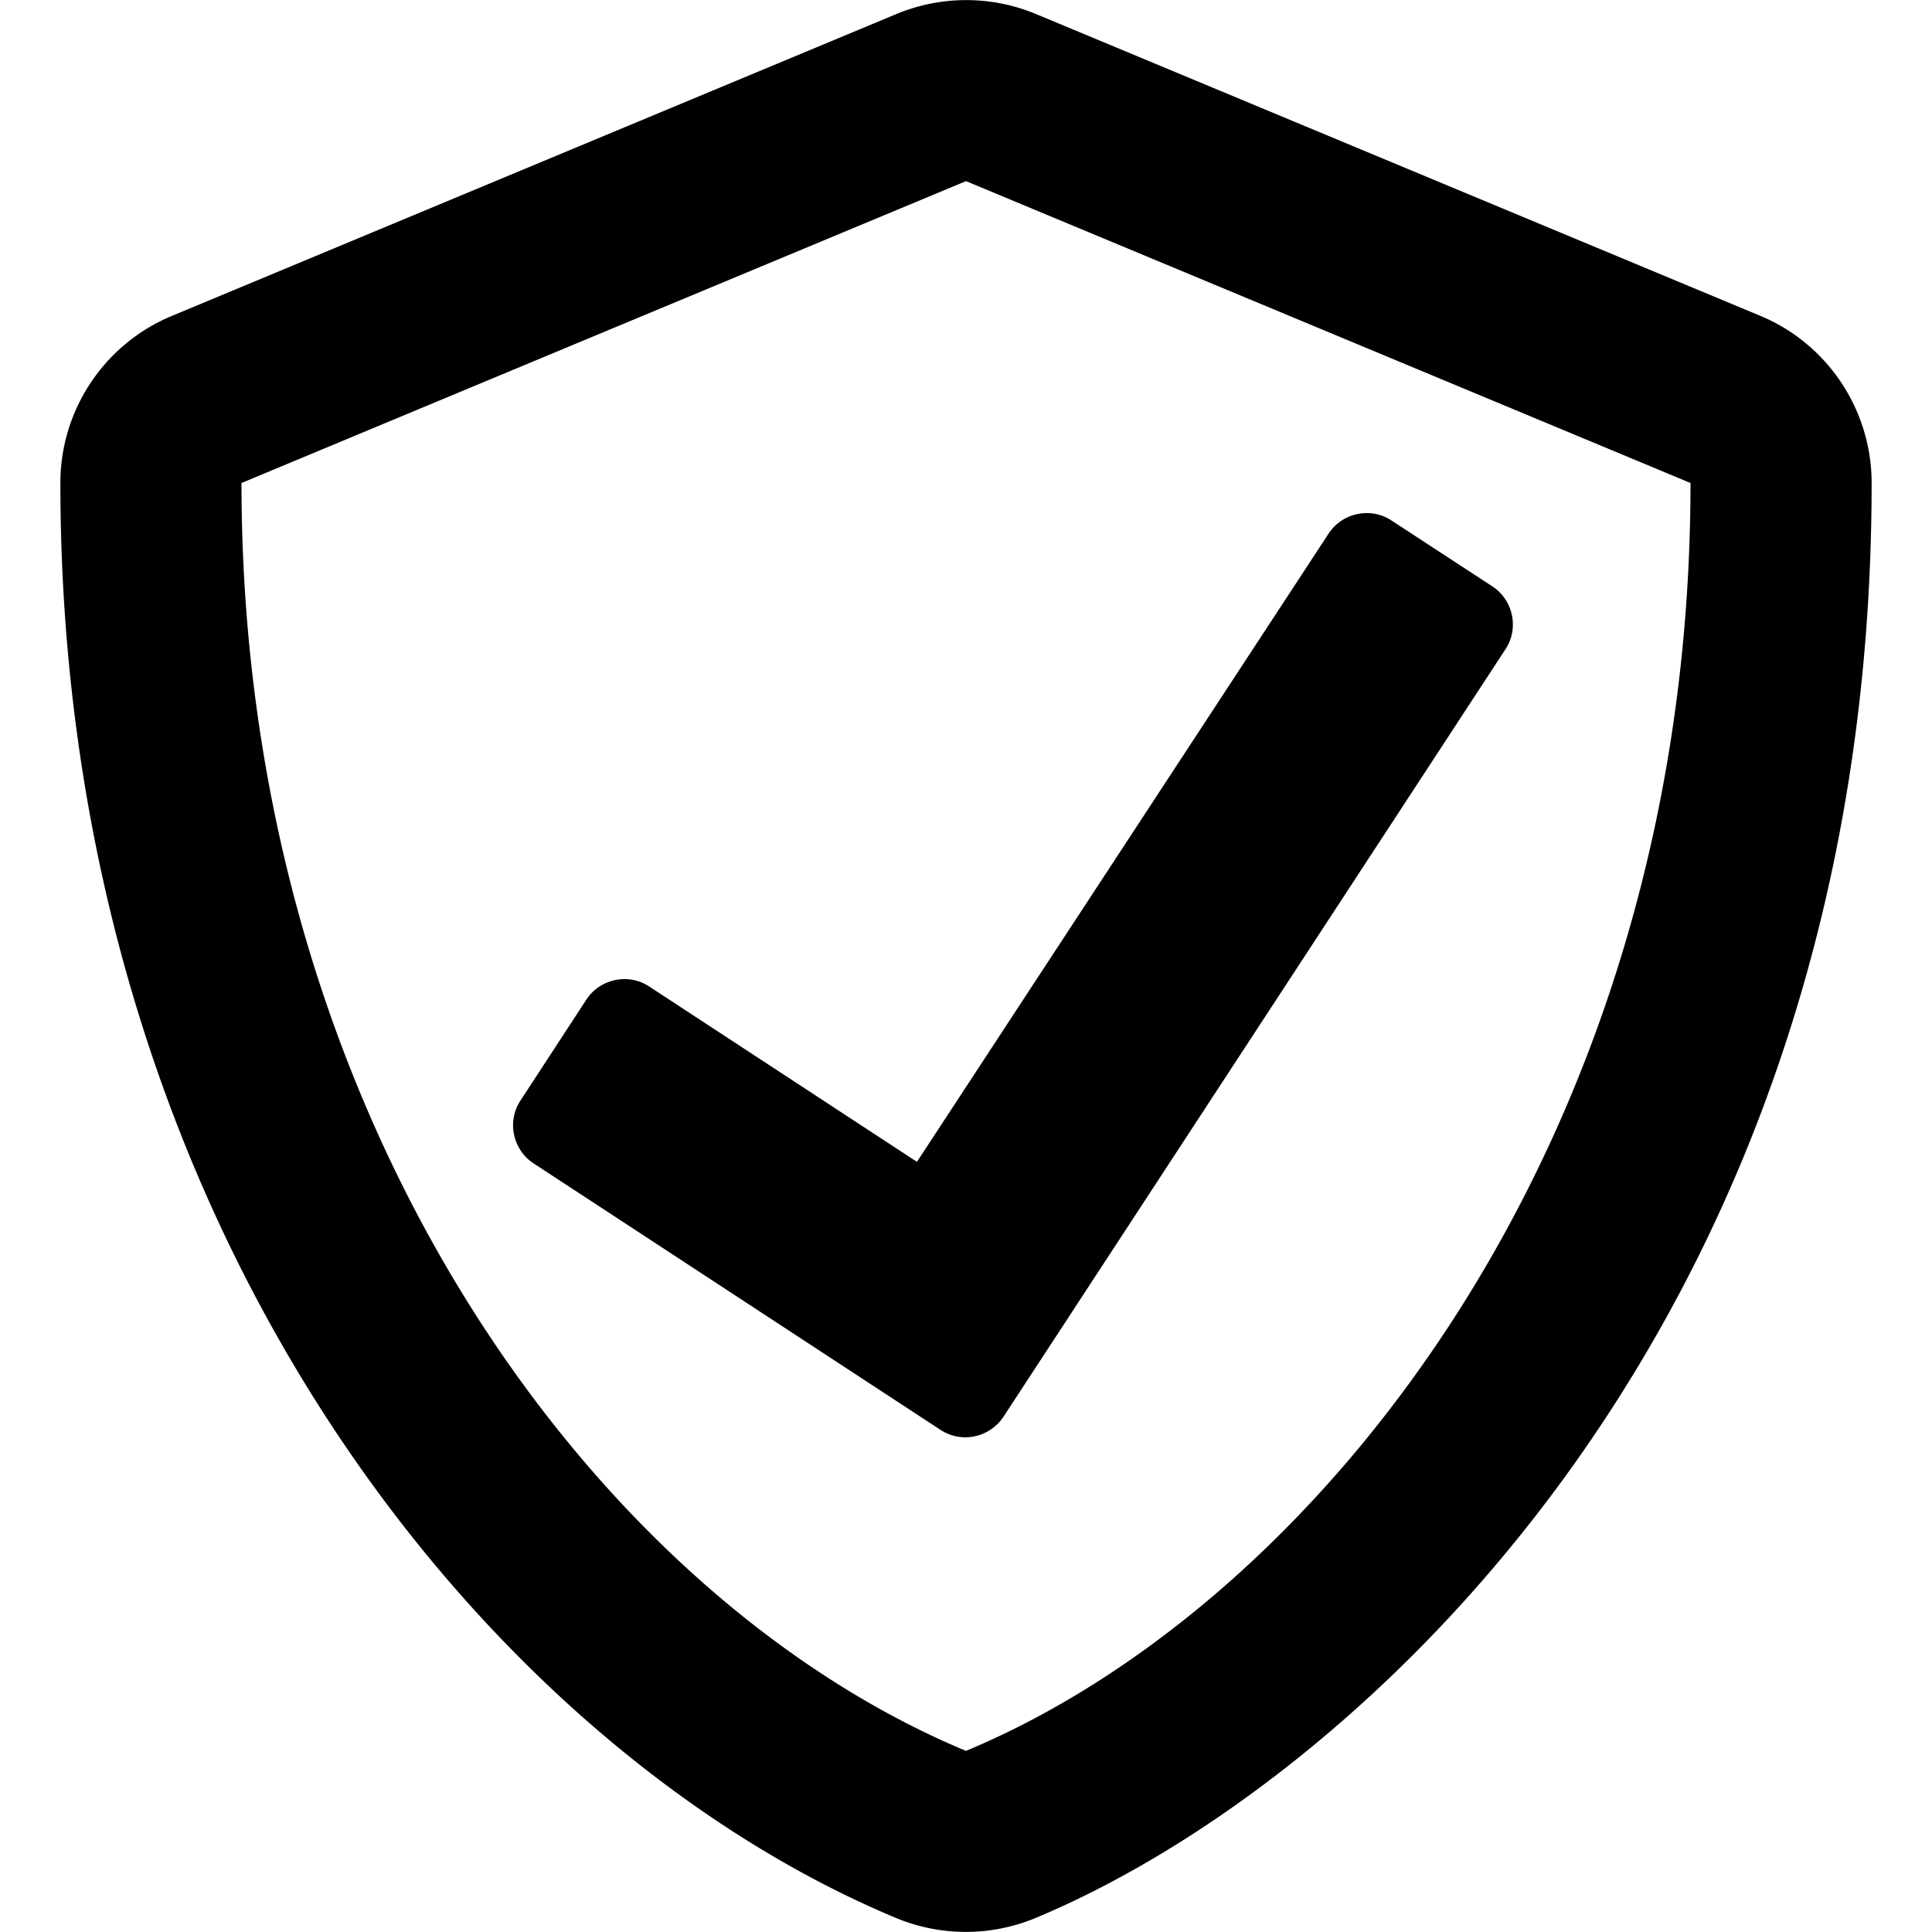<svg xmlns="http://www.w3.org/2000/svg" viewBox="0 0 512 512"><path d="M237.5 508.3c11.8 4.9 25.1 4.9 36.9 0C360.1 472.6 496 349.3 496 128c0-19.4-11.7-36.9-29.5-44.3l-192-80a48.15 48.15 0 0 0-36.9 0l-192 80C27.7 91.1 16 108.6 16 128c0 198.5 114.5 335.7 221.5 380.3zM256 48l192 80c0 173.8-98.4 297-192 336-97.5-40.6-192-166.7-192-336l192-80zm-6.8 330.9l-107.8-70.6c-5.5-3.6-7.1-11.1-3.5-16.6l17.5-26.8c3.6-5.5 11.1-7.1 16.6-3.5l71 46.5 109.1-166.5c3.6-5.5 11.1-7.1 16.6-3.5l26.8 17.5c5.5 3.6 7.1 11.1 3.5 16.6L265.9 375.5c-3.7 5.5-11.1 7.1-16.7 3.4z"/></svg>